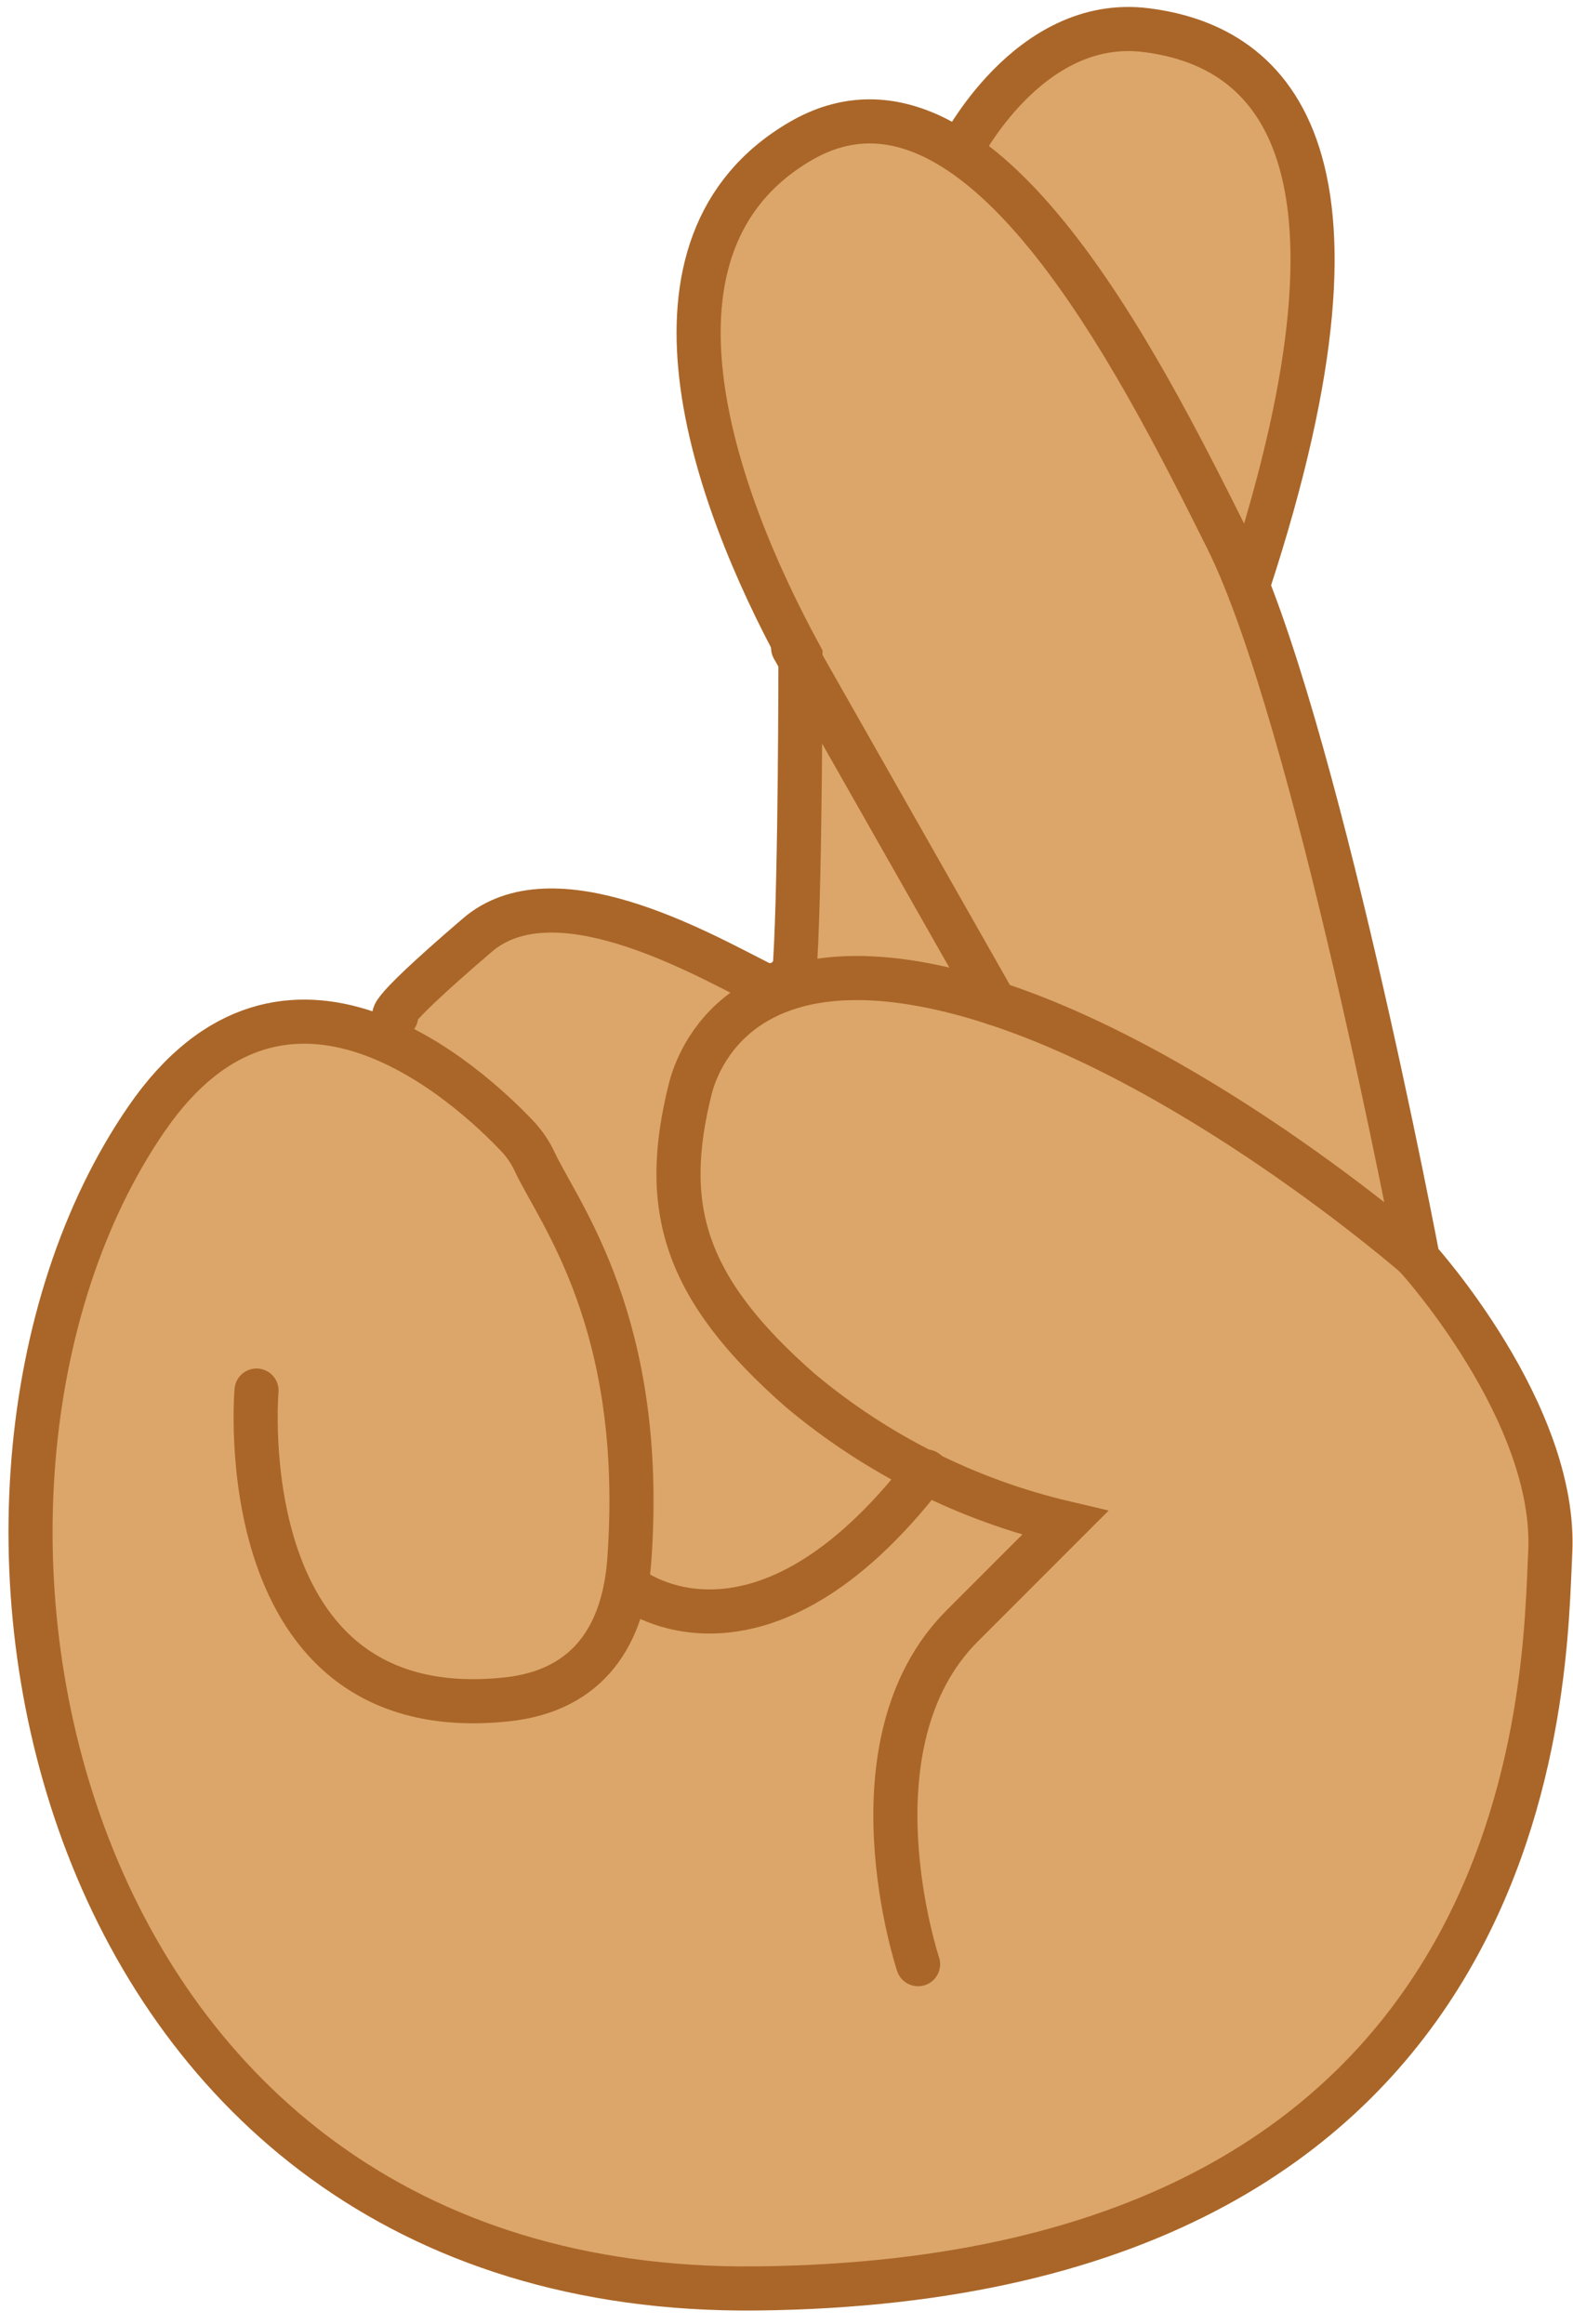 <svg width="107" height="158" viewBox="0 0 107 158" fill="none" xmlns="http://www.w3.org/2000/svg">
<path d="M65.31 10.308C65.31 10.308 69.95 1.048 77.95 2.048C85.95 3.048 94.81 9.588 84.88 39.818" fill="#DCA66A"/>
<path d="M65.31 10.308C65.31 10.308 69.95 1.048 77.95 2.048C85.95 3.048 94.81 9.588 84.88 39.818" stroke="#AA6628" stroke-width="3" stroke-miterlimit="10"/>
<path d="M17.45 94.55C17.45 94.55 15.45 117.55 34.45 115.55C40.07 114.96 42.45 111.13 42.81 106.03C43.95 90.03 38.05 82.55 36.39 79.03C36.088 78.37 35.679 77.766 35.18 77.24C31.98 73.87 19.47 62.24 9.95 76.1C-7.44 101.4 2.95 156.1 51.45 155.6C105.45 155.04 105.03 113.6 105.45 105.6C105.95 96.1 96.45 85.6 96.45 85.6C96.45 85.6 89.45 48.6 83.45 36.6C77.45 24.6 66.45 2.6 54.45 9.6C42.45 16.6 48.45 33.6 54.45 44.6C54.45 44.6 54.45 59.48 54.09 65.38C54.073 65.663 53.985 65.937 53.836 66.177C53.686 66.418 53.479 66.618 53.233 66.758C52.987 66.899 52.71 66.977 52.427 66.984C52.144 66.991 51.863 66.928 51.61 66.8C47.43 64.68 37.61 59.14 32.45 63.6C25.45 69.6 26.95 69.1 26.95 69.1" fill="#DCA66A"/>
<path d="M17.45 94.55C17.45 94.55 15.45 117.55 34.45 115.55C40.07 114.96 42.45 111.13 42.81 106.03C43.95 90.03 38.05 82.55 36.39 79.03C36.088 78.37 35.679 77.766 35.18 77.24C31.98 73.87 19.47 62.24 9.95 76.1C-7.44 101.4 2.95 156.1 51.45 155.6C105.45 155.04 105.03 113.6 105.45 105.6C105.95 96.1 96.45 85.6 96.45 85.6C96.45 85.6 89.45 48.6 83.45 36.6C77.45 24.6 66.45 2.6 54.45 9.6C42.45 16.6 48.45 33.6 54.45 44.6C54.45 44.6 54.45 59.48 54.09 65.38C54.073 65.663 53.985 65.937 53.836 66.177C53.686 66.418 53.479 66.618 53.233 66.758C52.987 66.899 52.71 66.977 52.427 66.984C52.144 66.991 51.863 66.928 51.61 66.8C47.43 64.68 37.61 59.14 32.45 63.6C25.45 69.6 26.95 69.1 26.95 69.1" stroke="#AA6628" stroke-width="3" stroke-miterlimit="10" stroke-linecap="round"/>
<path d="M62.45 133.552C62.45 133.552 57.45 118.552 65.45 110.552L72.45 103.552C65.83 101.997 59.666 98.915 54.45 94.552C46.45 87.552 44.95 82.052 46.95 74.052C47.43 72.112 50.45 63.552 65.45 67.552C80.45 71.552 96.45 85.552 96.45 85.552" stroke="#AA6628" stroke-width="3" stroke-miterlimit="10" stroke-linecap="round"/>
<path d="M43 108.051C43 108.051 51.69 114.741 63 100.051" stroke="#AA6628" stroke-width="3" stroke-miterlimit="10" stroke-linecap="round"/>
<path d="M53.95 44.051L67.68 68.221" stroke="#AA6628" stroke-width="3" stroke-miterlimit="10" stroke-linecap="round"/>
</svg>
